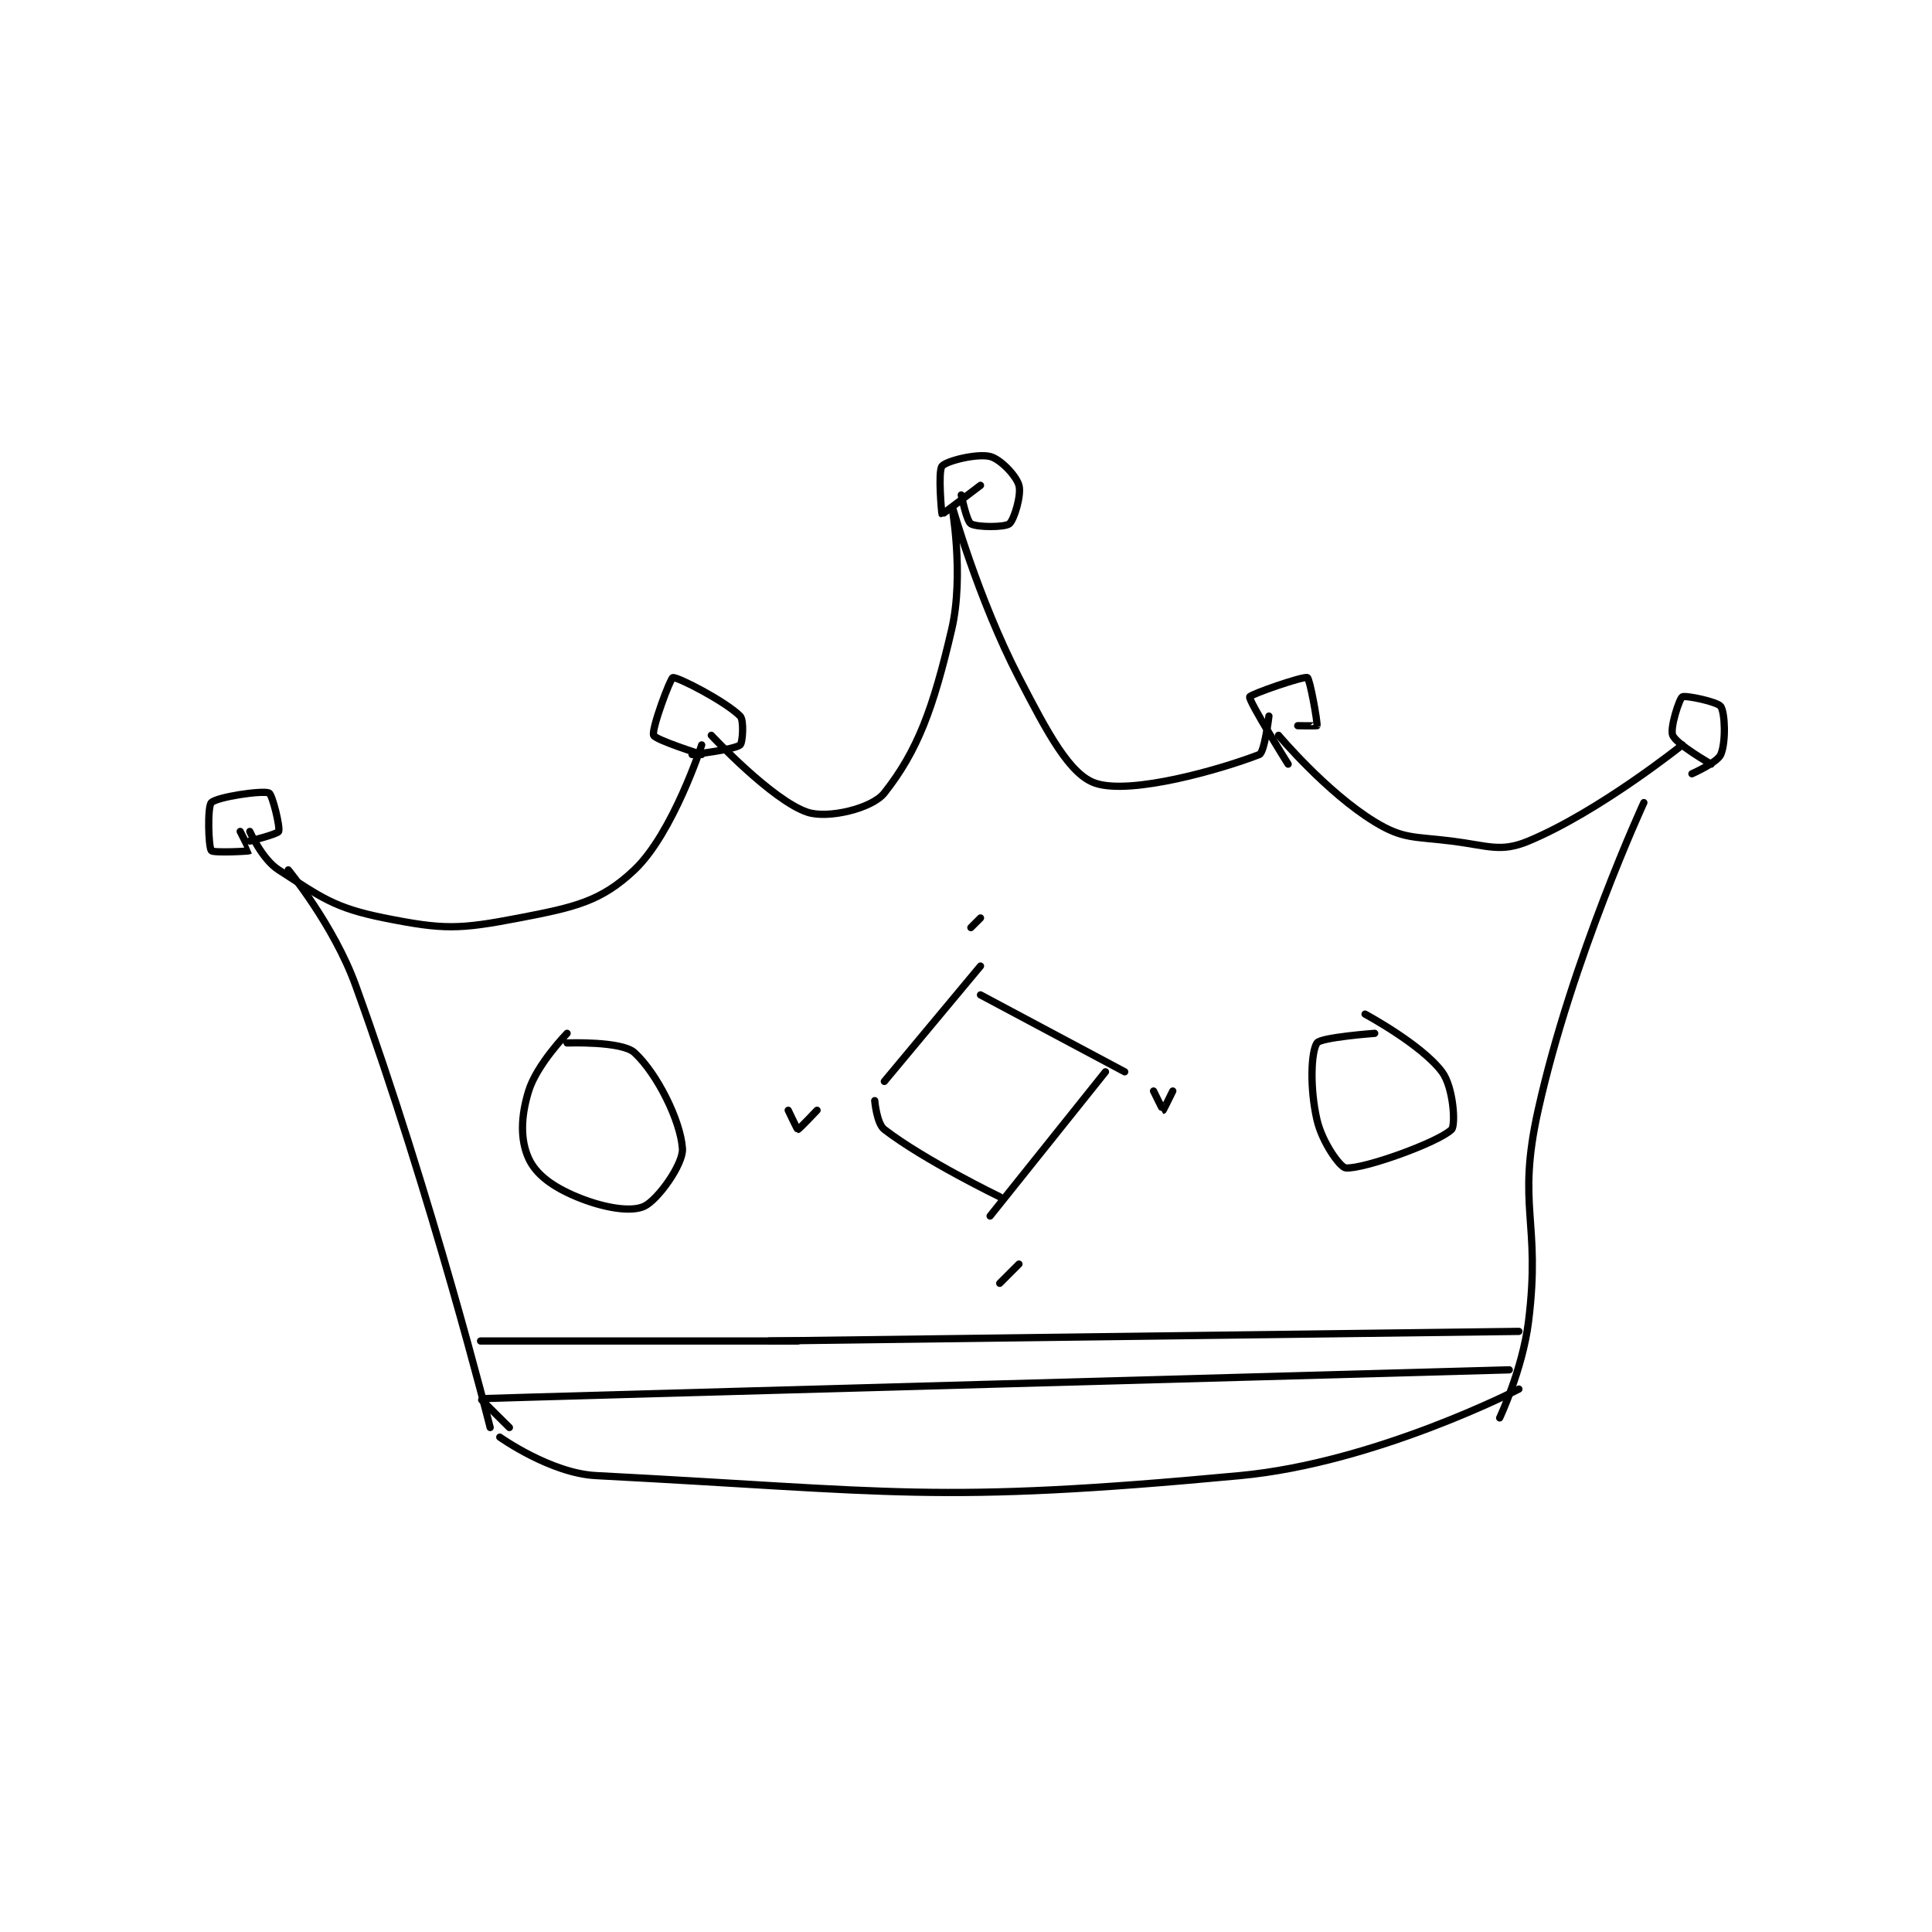 <?xml version="1.0" encoding="utf-8"?>
<!DOCTYPE svg PUBLIC "-//W3C//DTD SVG 1.1//EN" "http://www.w3.org/Graphics/SVG/1.1/DTD/svg11.dtd">
<svg viewBox="0 0 800 800" preserveAspectRatio="xMinYMin meet" xmlns="http://www.w3.org/2000/svg" version="1.1">
<g fill="none" stroke="black" stroke-linecap="round" stroke-linejoin="round" stroke-width="0.754">
<g transform="translate(87.52,189.026) scale(3.981) translate(-201,-163)">
<path id="0" d="M231 265 C231 265 236.267 268.754 241 269 C272.063 270.614 276.267 271.975 308 269 C322.135 267.675 337 260 337 260 "/>
<path id="1" d="M232 264 C232 264 228.965 261.002 229 261 C230.308 260.925 336 258 336 258 "/>
<path id="2" d="M230 264 C230 264 223.955 239.971 216 218 C213.736 211.747 209 206 209 206 "/>
<path id="3" d="M335 263 C335 263 337.381 257.955 338 253 C339.321 242.433 336.741 241.163 339 231 C342.501 215.247 350 199 350 199 "/>
<path id="4" d="M252 193 C252 193 249.015 202.197 245 206 C241.521 209.296 238.778 209.889 233 211 C226.759 212.2 225.141 212.228 219 211 C213.736 209.947 212.431 208.848 208 206 C206.263 204.884 205 202 205 202 "/>
<path id="5" d="M312 192 C312 192 316.996 197.942 322 201 C324.977 202.819 326.059 202.507 330 203 C333.822 203.478 335.09 204.213 338 203 C345.335 199.944 354 193 354 193 "/>
<path id="6" d="M253 192 C253 192 259.324 198.775 263 200 C265.128 200.709 269.716 199.626 271 198 C274.478 193.595 276.091 189.183 278 181 C279.332 175.291 277.996 167.998 278 168 C278.008 168.005 280.733 177.751 285 186 C287.987 191.775 290.296 196.135 293 197 C296.764 198.205 306.093 195.519 310 194 C310.55 193.786 311 190 311 190 "/>
<path id="7" d="M204 202 C204 202 205.009 203.994 205 204 C204.894 204.071 201.195 204.244 201 204 C200.695 203.619 200.576 199.424 201 199 C201.593 198.407 206.314 197.706 207 198 C207.334 198.143 208.18 201.55 208 202 C207.89 202.275 205 203 205 203 "/>
<path id="8" d="M252 194 C252 194 247.179 192.476 247 192 C246.758 191.355 248.743 186.057 249 186 C249.47 185.895 254.461 188.461 256 190 C256.42 190.42 256.262 192.791 256 193 C255.368 193.506 251 194 251 194 "/>
<path id="9" d="M281 166 C281 166 277.04 169.02 277 169 C276.96 168.98 276.56 164.528 277 164 C277.454 163.455 280.649 162.662 282 163 C283.066 163.267 284.708 164.978 285 166 C285.281 166.985 284.494 169.605 284 170 C283.529 170.377 280.637 170.382 280 170 C279.554 169.732 279 167 279 167 "/>
<path id="10" d="M313 195 C313 195 308.896 188.47 309 188 C309.057 187.743 314.583 185.821 315 186 C315.255 186.109 316.075 190.627 316 191 C315.994 191.031 314 191 314 191 "/>
<path id="11" d="M357 195 C357 195 353.411 192.959 353 192 C352.689 191.273 353.688 188.188 354 188 C354.312 187.812 357.673 188.51 358 189 C358.445 189.668 358.547 192.724 358 194 C357.641 194.839 355 196 355 196 "/>
<path id="12" d="M238 223 C238 223 234.853 226.229 234 229 C233.174 231.683 233.13 234.086 234 236 C234.78 237.715 236.54 238.975 239 240 C241.737 241.14 244.611 241.632 246 241 C247.428 240.351 250.1 236.603 250 235 C249.82 232.126 247.369 227.172 245 225 C243.676 223.786 238 224 238 224 "/>
<path id="13" d="M322 223 C322 223 316.391 223.413 316 224 C315.374 224.939 315.244 228.724 316 232 C316.538 234.331 318.408 236.958 319 237 C320.888 237.135 328.689 234.311 330 233 C330.437 232.563 330.203 228.604 329 227 C326.862 224.149 321 221 321 221 "/>
<path id="14" d="M281 216 L271 228 "/>
<path id="15" d="M270 230 C270 230 270.203 232.387 271 233 C275.187 236.22 283 240 283 240 "/>
<path id="16" d="M281 219 L296 227 "/>
<path id="17" d="M294 227 L282 242 "/>
<path id="18" d="M229 255 L262 255 "/>
<path id="19" d="M259 255 L337 254 "/>
<path id="20" d="M261 231 C261 231 261.942 233 262 233 C262.117 233 264 231 264 231 "/>
<path id="21" d="M299 229 C299 229 299.98 231 300 231 C300.02 231 301 229 301 229 "/>
<path id="22" d="M280 212 L281 211 "/>
<path id="23" d="M283 249 C283 249 285 247 285 247 C285 247 283 249 283 249 "/>
</g>
</g>
</svg>
